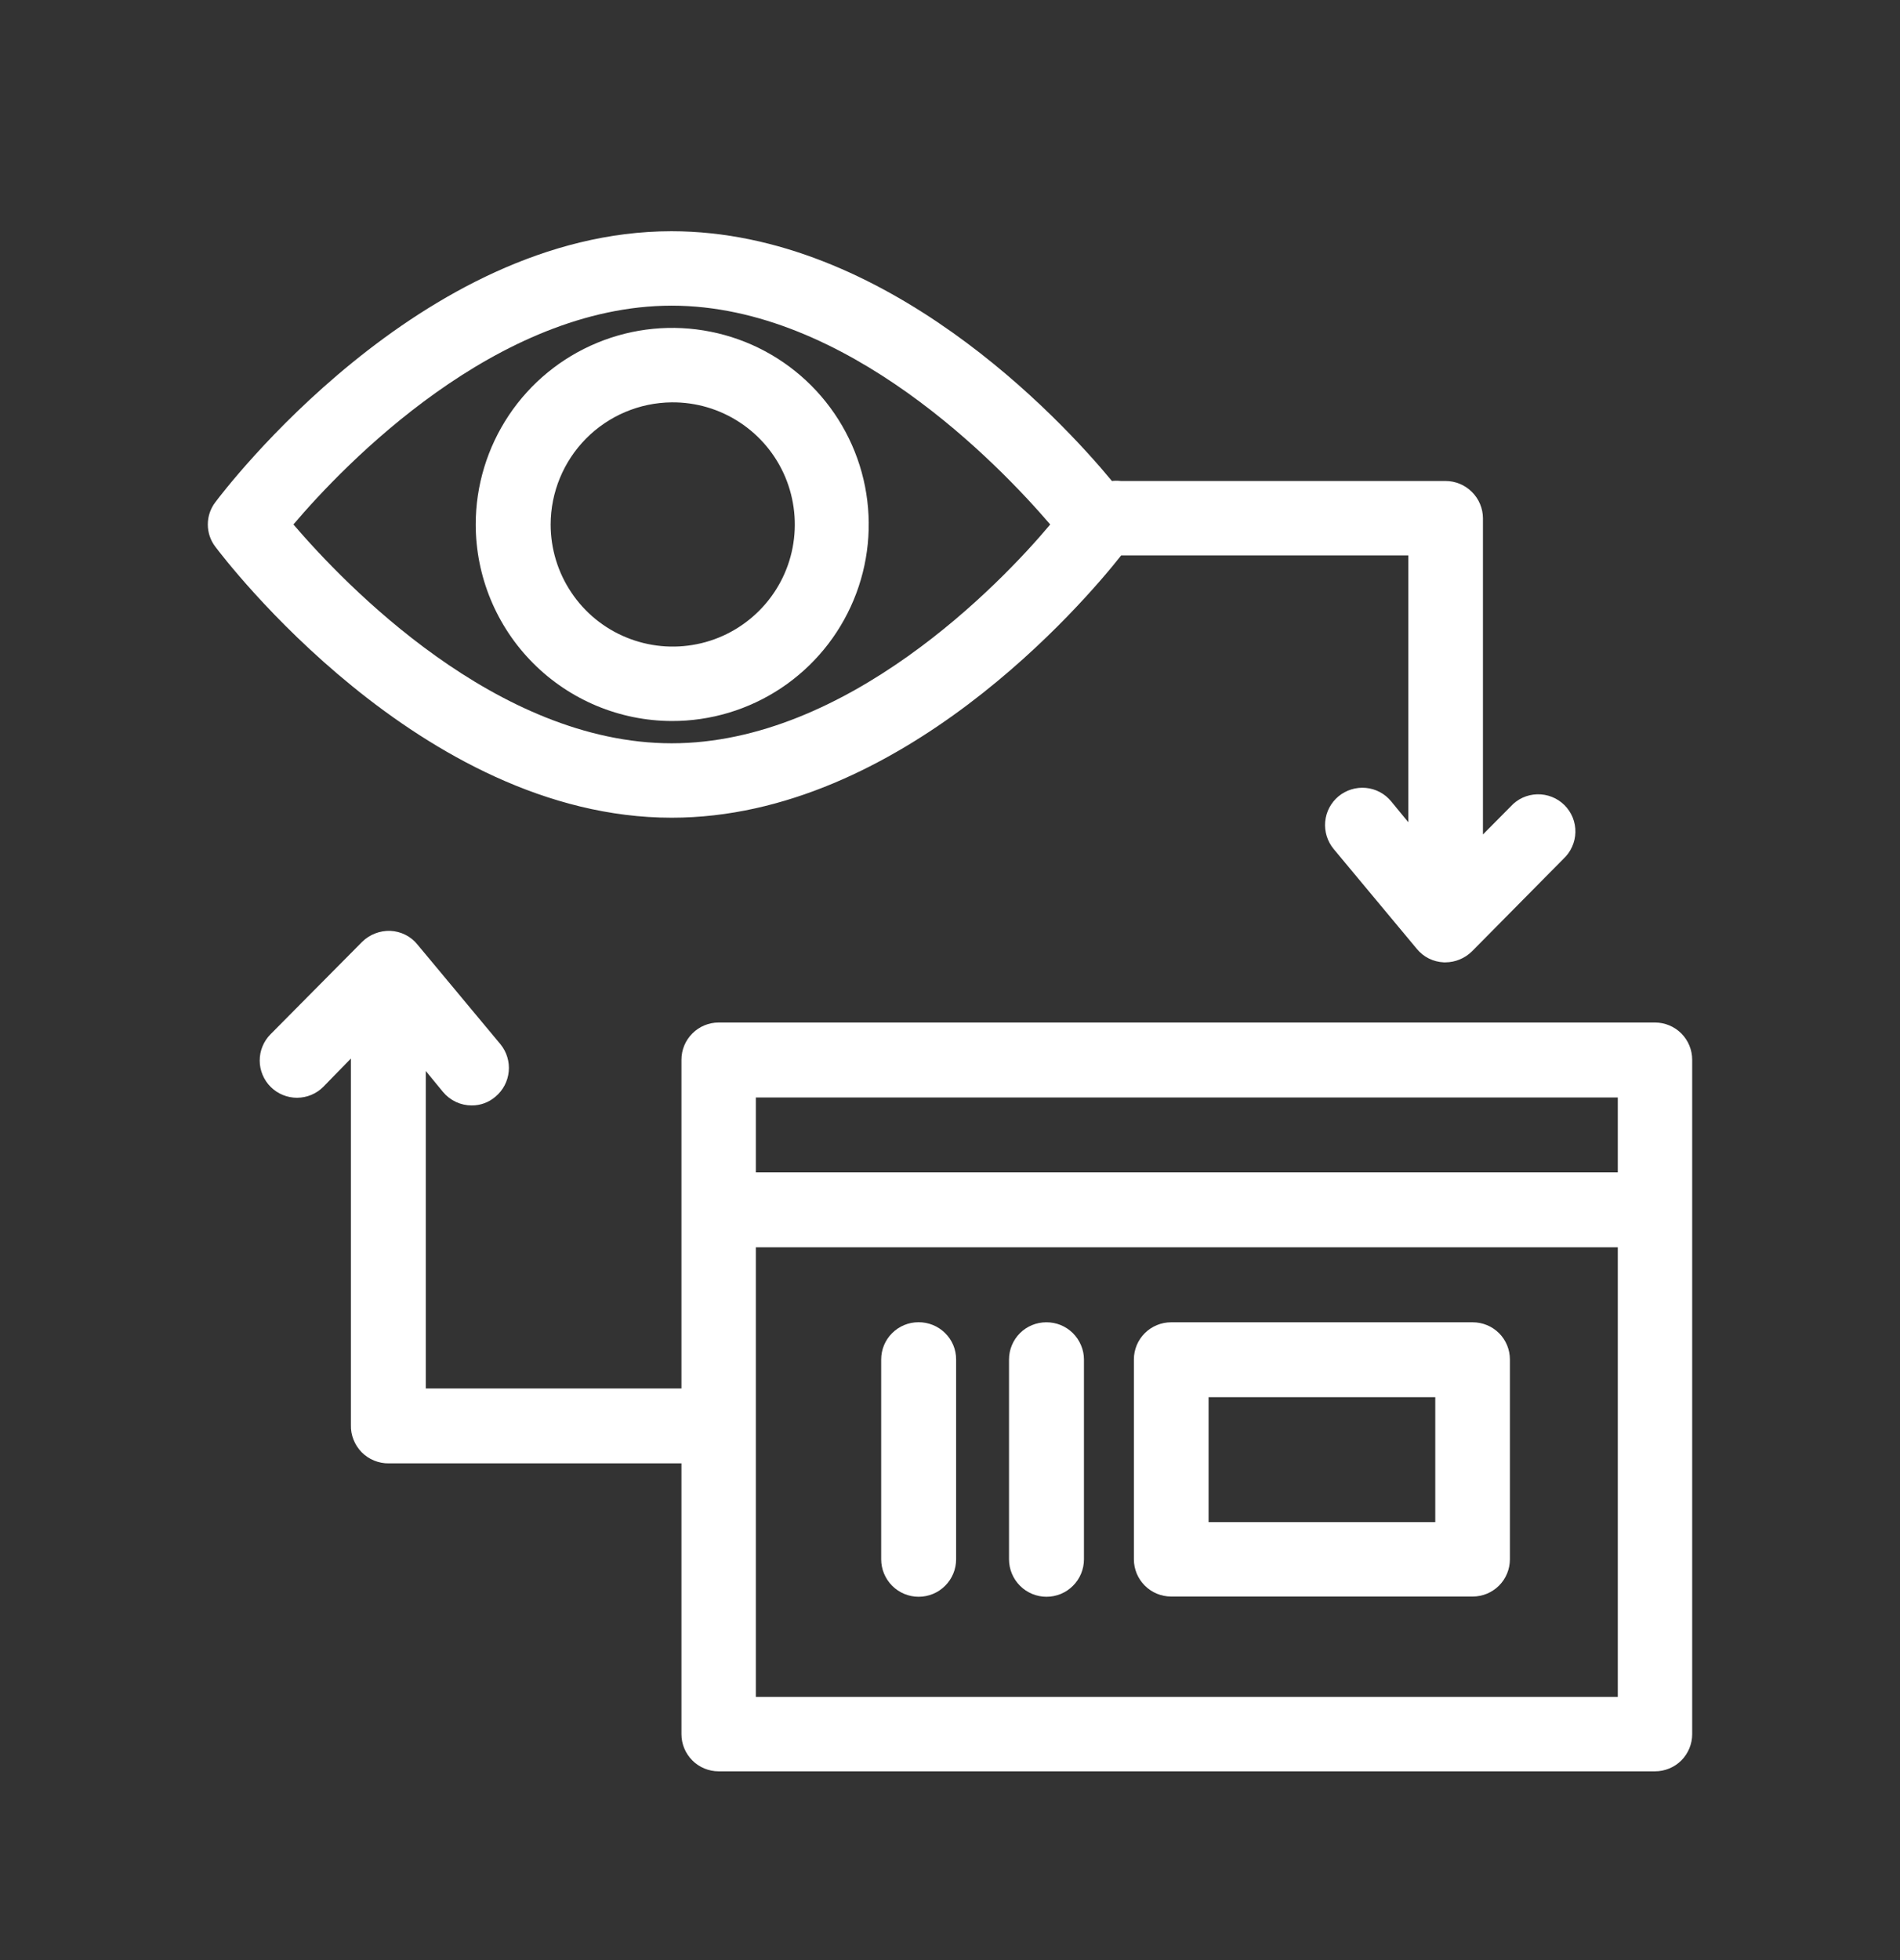 <svg width="32" height="33" viewBox="0 0 32 33" fill="none" xmlns="http://www.w3.org/2000/svg">
<rect x="0" y="0" width="32" height="33" fill="#333333" stroke="none"/>
<path d="M11.313 12.139C11.968 12.141 12.609 11.948 13.154 11.586C13.7 11.223 14.125 10.707 14.377 10.102C14.629 9.498 14.695 8.832 14.569 8.19C14.442 7.547 14.127 6.957 13.665 6.493C13.202 6.029 12.613 5.713 11.97 5.585C11.328 5.456 10.662 5.521 10.057 5.772C9.452 6.022 8.935 6.446 8.571 6.99C8.207 7.535 8.012 8.175 8.012 8.83C8.013 9.706 8.361 10.546 8.98 11.166C9.598 11.786 10.437 12.136 11.313 12.139ZM11.313 6.774C11.721 6.77 12.12 6.888 12.46 7.112C12.801 7.336 13.067 7.656 13.225 8.031C13.383 8.407 13.426 8.821 13.349 9.221C13.272 9.621 13.077 9.989 12.79 10.278C12.503 10.567 12.137 10.765 11.738 10.845C11.338 10.926 10.924 10.886 10.547 10.731C10.17 10.576 9.848 10.313 9.622 9.974C9.395 9.636 9.274 9.237 9.274 8.83C9.275 8.288 9.49 7.768 9.871 7.383C10.253 6.998 10.771 6.779 11.313 6.774Z" fill="white"/>
<path d="M27.873 17.215H12.104C11.938 17.215 11.778 17.281 11.661 17.399C11.543 17.516 11.477 17.676 11.477 17.842V23.376H7.171V18.031L7.461 18.384C7.52 18.455 7.594 18.512 7.678 18.552C7.762 18.591 7.853 18.611 7.945 18.611C8.091 18.612 8.233 18.56 8.344 18.464C8.472 18.358 8.552 18.205 8.568 18.04C8.584 17.875 8.534 17.71 8.429 17.581L7.028 15.899C6.973 15.831 6.904 15.776 6.825 15.737C6.747 15.698 6.661 15.676 6.574 15.672C6.486 15.669 6.399 15.684 6.317 15.716C6.236 15.747 6.161 15.796 6.099 15.857L4.556 17.413C4.498 17.471 4.452 17.541 4.421 17.617C4.389 17.693 4.374 17.775 4.374 17.857C4.374 17.94 4.391 18.021 4.423 18.097C4.455 18.173 4.501 18.242 4.56 18.3C4.618 18.358 4.688 18.404 4.764 18.435C4.84 18.466 4.922 18.482 5.004 18.482C5.087 18.481 5.168 18.465 5.244 18.433C5.32 18.401 5.389 18.355 5.447 18.296L5.91 17.821V23.99C5.907 24.075 5.922 24.159 5.954 24.238C5.985 24.317 6.032 24.389 6.091 24.45C6.151 24.51 6.222 24.558 6.301 24.59C6.38 24.622 6.464 24.639 6.549 24.637H11.477V29.196C11.477 29.362 11.543 29.521 11.661 29.639C11.778 29.756 11.938 29.822 12.104 29.822H27.873C28.04 29.822 28.199 29.756 28.317 29.639C28.434 29.521 28.5 29.362 28.5 29.196V17.842C28.5 17.676 28.434 17.516 28.317 17.399C28.199 17.281 28.04 17.215 27.873 17.215ZM27.247 18.477V19.738H12.73V18.477H27.247ZM12.73 28.569V21H27.247V28.569H12.73Z" fill="white"/>
<path d="M15.468 22.261C15.302 22.261 15.143 22.327 15.025 22.445C14.907 22.562 14.841 22.722 14.841 22.888V26.252C14.841 26.419 14.908 26.58 15.026 26.698C15.145 26.817 15.305 26.883 15.472 26.883C15.639 26.883 15.8 26.817 15.918 26.698C16.037 26.58 16.103 26.419 16.103 26.252V22.888C16.103 22.805 16.087 22.723 16.055 22.646C16.023 22.57 15.976 22.5 15.916 22.442C15.857 22.384 15.787 22.338 15.71 22.307C15.633 22.276 15.551 22.26 15.468 22.261Z" fill="white"/>
<path d="M17.621 22.262C17.455 22.262 17.296 22.328 17.178 22.445C17.061 22.562 16.994 22.722 16.994 22.888V26.252C16.994 26.419 17.061 26.58 17.179 26.698C17.298 26.817 17.458 26.883 17.625 26.883C17.793 26.883 17.953 26.817 18.071 26.698C18.19 26.58 18.256 26.419 18.256 26.252V22.888C18.256 22.805 18.239 22.723 18.206 22.647C18.174 22.571 18.127 22.501 18.068 22.443C18.009 22.385 17.939 22.339 17.863 22.308C17.786 22.277 17.704 22.261 17.621 22.262Z" fill="white"/>
<path d="M24.804 22.262H19.724C19.558 22.262 19.398 22.328 19.281 22.445C19.163 22.562 19.097 22.722 19.097 22.888V26.252C19.097 26.418 19.163 26.578 19.281 26.695C19.398 26.813 19.558 26.879 19.724 26.879H24.804C24.97 26.879 25.129 26.813 25.247 26.695C25.364 26.578 25.43 26.418 25.43 26.252V22.888C25.43 22.722 25.364 22.562 25.247 22.445C25.129 22.328 24.97 22.262 24.804 22.262ZM24.173 25.626H20.355V23.523H24.173V25.626Z" fill="white"/>
<path d="M11.313 13.767C15.165 13.767 18.256 10.146 18.883 9.351H23.719V13.843L23.428 13.489C23.322 13.361 23.169 13.28 23.003 13.265C22.837 13.25 22.672 13.301 22.543 13.407C22.415 13.514 22.334 13.667 22.319 13.833C22.304 13.999 22.355 14.164 22.461 14.293L23.862 15.975C23.917 16.042 23.986 16.098 24.064 16.137C24.143 16.176 24.228 16.198 24.316 16.202H24.345C24.512 16.201 24.672 16.134 24.791 16.017L26.33 14.461C26.392 14.403 26.443 14.334 26.477 14.257C26.512 14.18 26.531 14.097 26.533 14.012C26.535 13.927 26.519 13.843 26.488 13.764C26.456 13.686 26.409 13.615 26.349 13.555C26.288 13.495 26.217 13.448 26.138 13.417C26.06 13.386 25.976 13.371 25.891 13.373C25.806 13.375 25.723 13.394 25.646 13.429C25.569 13.464 25.5 13.515 25.443 13.578L24.976 14.049V8.725C24.975 8.558 24.908 8.399 24.79 8.282C24.672 8.164 24.512 8.098 24.345 8.098H18.878C18.828 8.092 18.777 8.092 18.727 8.098C17.848 7.034 14.913 3.893 11.309 3.893C7.079 3.893 3.765 8.271 3.626 8.456C3.544 8.563 3.5 8.695 3.5 8.83C3.5 8.965 3.544 9.097 3.626 9.204C3.769 9.393 7.083 13.767 11.313 13.767ZM11.313 5.146C14.257 5.146 16.826 7.825 17.688 8.83C16.847 9.835 14.261 12.514 11.313 12.514C8.365 12.514 5.804 9.835 4.942 8.83C5.8 7.817 8.37 5.146 11.313 5.146Z" fill="white"/>
</svg>
